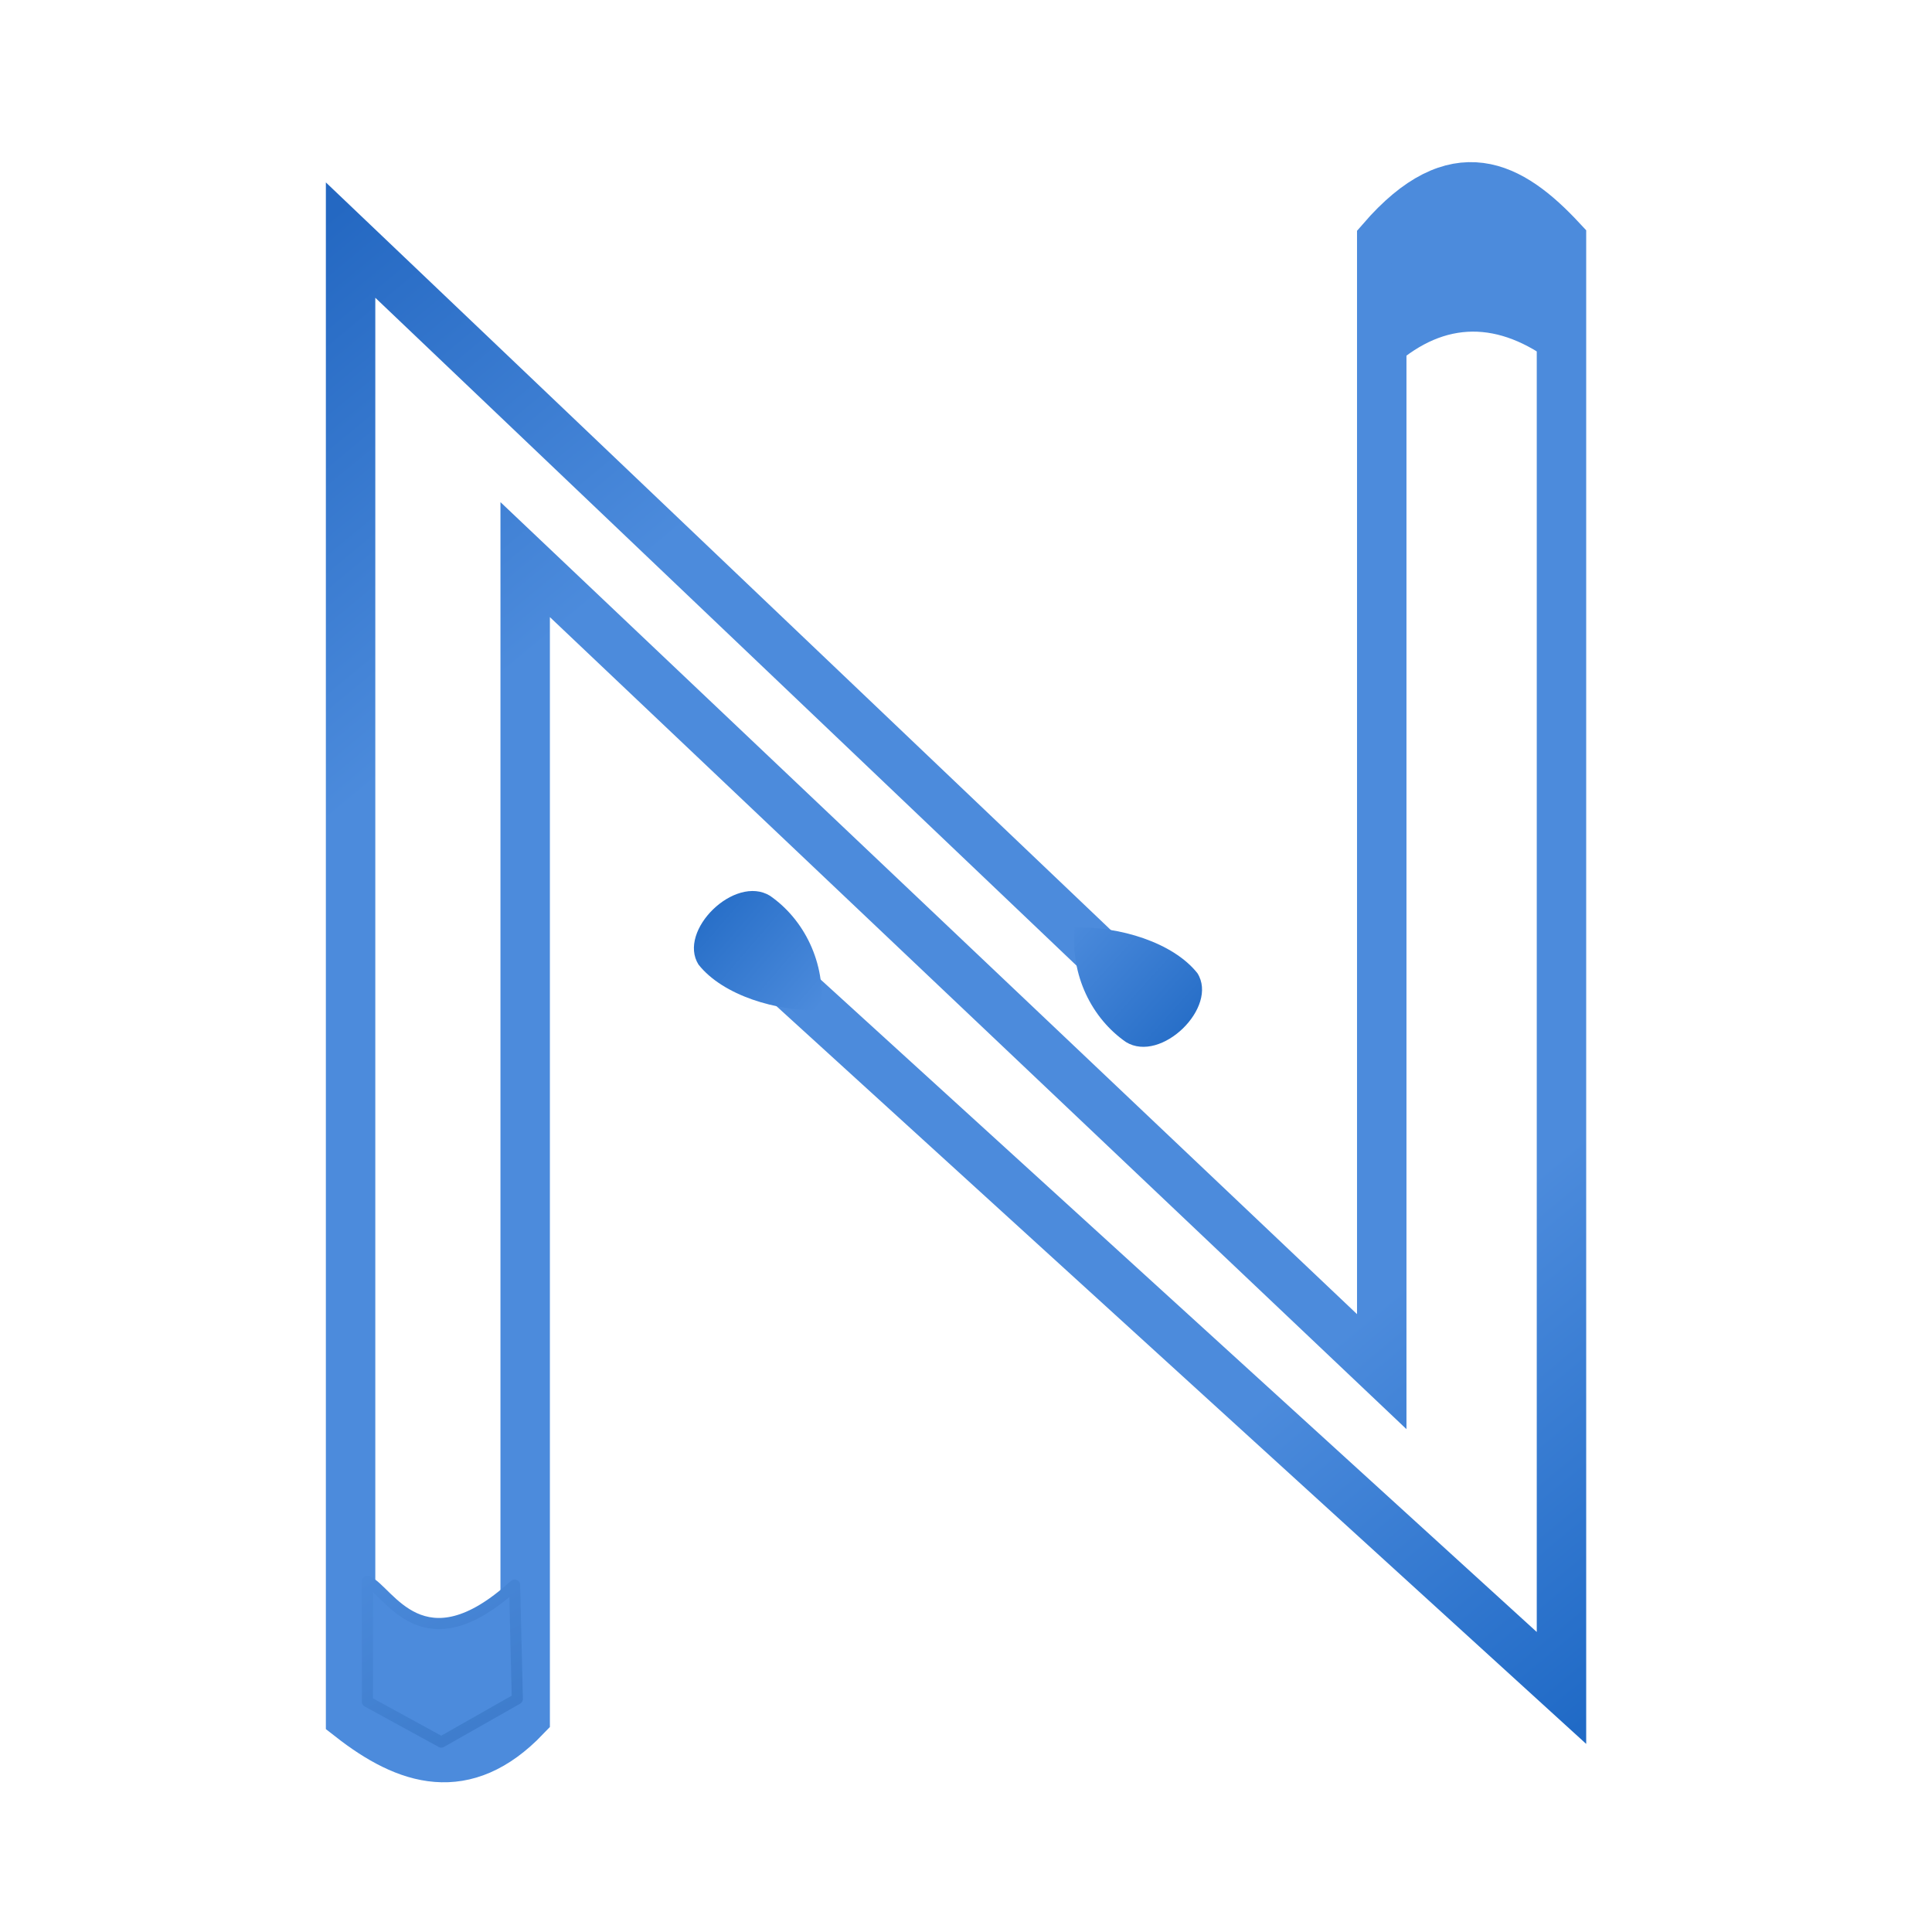 <svg width="210mm" height="210mm" version="1.1" viewBox="0 0 210 210" xmlns="http://www.w3.org/2000/svg" xmlns:xlink="http://www.w3.org/1999/xlink">
 <defs>
  <linearGradient id="linearGradient62">
   <stop style="stop-color:#286fc8" offset="0"/>
   <stop style="stop-color:#4c8bdc" offset="1"/>
  </linearGradient>
  <linearGradient id="linearGradient55">
   <stop style="stop-color:#1e5ba7" offset="0"/>
   <stop style="stop-color:#4c8bdc;stop-opacity:1" offset="1"/>
  </linearGradient>
  <filter id="filter54" x="-.056" y="-.028" width="1.097" height="1.067" style="color-interpolation-filters:sRGB">
   <feFlood flood-color="rgb(0,0,0)" flood-opacity=".345" in="SourceGraphic" result="flood"/>
   <feGaussianBlur in="SourceGraphic" result="blur" stdDeviation="1"/>
   <feOffset dx="-1.9" dy="1.314" in="blur" result="offset"/>
   <feComposite in="flood" in2="offset" operator="in" result="comp1"/>
   <feComposite in="SourceGraphic" in2="comp1" result="comp2"/>
  </filter>
  <linearGradient id="linearGradient56" x1="167.44" x2="132.06" y1="204.32" y2="139.56" gradientUnits="userSpaceOnUse" xlink:href="#linearGradient55"/>
  <linearGradient id="linearGradient57" x1="167.44" x2="43.135" y1="204.32" y2="54.536" gradientUnits="userSpaceOnUse">
   <stop style="stop-color:#206ac6" offset="0"/>
   <stop style="stop-color:#4c8bdc;stop-opacity:1" offset=".231"/>
   <stop style="stop-color:#4c8bdc" offset=".762"/>
   <stop style="stop-color:#2468c2" offset="1"/>
  </linearGradient>
  <linearGradient id="linearGradient63" x1="127.22" x2="115.92" y1="135.62" y2="125.4" gradientUnits="userSpaceOnUse" xlink:href="#linearGradient62"/>
  <linearGradient id="linearGradient65" x1="80.046" x2="91.016" y1="124.21" y2="133.68" gradientUnits="userSpaceOnUse" xlink:href="#linearGradient62"/>
 </defs>
 <g transform="matrix(1.096 0 0 1.096 -8.851 -38.269)" style="filter:url(#filter54);stroke:url(#linearGradient56)">
  <path d="m86.791 129.9 78.044 71.105v-143.6c-5.056-5.43-10.502-8.465-17.825 0v112.23l-84.95-80.532v114.79c-5.979 6.232-11.69 4.403-17.315 0v-146.48l78.706 74.962" style="fill:none;font-variation-settings:normal;stop-color:#000000;stroke-linecap:round;stroke-width:4.903;stroke:url(#linearGradient57)"/>
  <path d="m61.013 190.8c-9.136 8.346-12.464 0.532-14.6-0.371v11.932l7.326 4.01 7.543-4.281z" style="fill:#4c8bdc;font-variation-settings:normal;stop-color:#000000;stroke-linecap:round;stroke-linejoin:round;stroke-width:1.102;stroke:url(#linearGradient56)"/>
  <path d="m164.07 69.603v-13.323l-8.537-4.673-7.6 7.205 0.438 10.94c4.955-4.324 10.191-4.319 15.699-0.149z" style="-inkscape-stroke:none;fill:#4c8bdc;font-variation-settings:normal;stop-color:#000000;stroke-linecap:round;stroke-linejoin:round;stroke-width:1.979;stroke:url(#linearGradient56)"/>
  <path d="m116.57 125.59c4.378-0.132 9.737 1.464 12.163 4.535 2.111 3.358-3.594 8.957-7.086 6.826-3.362-2.324-5.565-6.622-5.077-11.361z" style="fill:url(#linearGradient63);font-variation-settings:normal;stop-color:#000000;stroke:none"/>
  <path d="m91.413 133.8c-4.378 0.132-9.737-1.464-12.163-4.535-2.111-3.358 3.594-8.957 7.086-6.826 3.362 2.324 5.565 6.622 5.077 11.361z" style="fill:url(#linearGradient65);font-variation-settings:normal;stop-color:#000000;stroke:none"/>
 </g>
</svg>

